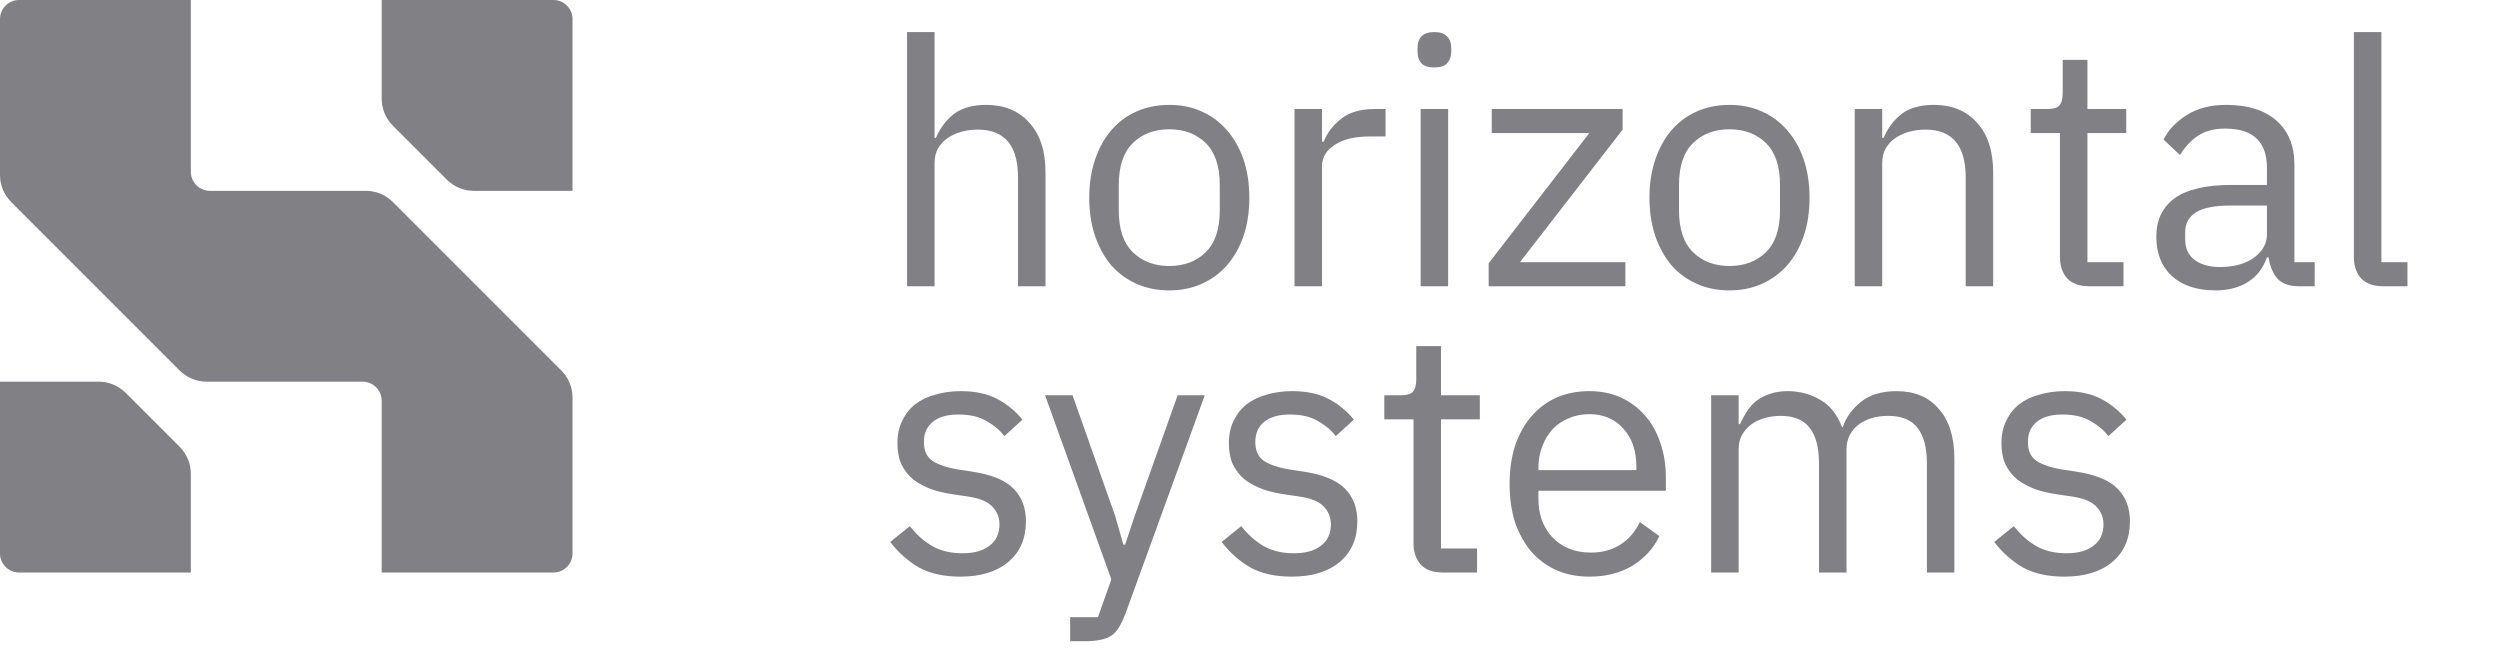 <svg width="131" height="34" viewBox="0 0 131 34" fill="none" xmlns="http://www.w3.org/2000/svg">
    <path d="M47.53 1.68H48.97V7.224H49.042C49.27 6.696 49.588 6.276 49.996 5.964C50.416 5.652 50.974 5.496 51.67 5.496C52.63 5.496 53.386 5.808 53.938 6.432C54.502 7.044 54.784 7.914 54.784 9.042V15H53.344V9.294C53.344 7.626 52.642 6.792 51.238 6.792C50.95 6.792 50.668 6.828 50.392 6.9C50.128 6.972 49.888 7.08 49.672 7.224C49.456 7.368 49.282 7.554 49.15 7.782C49.03 7.998 48.97 8.256 48.97 8.556V15H47.53V1.68ZM61.27 15.216C60.647 15.216 60.077 15.102 59.56 14.874C59.044 14.646 58.6 14.322 58.228 13.902C57.868 13.47 57.587 12.96 57.383 12.372C57.178 11.772 57.077 11.1 57.077 10.356C57.077 9.624 57.178 8.958 57.383 8.358C57.587 7.758 57.868 7.248 58.228 6.828C58.6 6.396 59.044 6.066 59.56 5.838C60.077 5.61 60.647 5.496 61.27 5.496C61.895 5.496 62.459 5.61 62.962 5.838C63.478 6.066 63.922 6.396 64.294 6.828C64.666 7.248 64.954 7.758 65.159 8.358C65.362 8.958 65.465 9.624 65.465 10.356C65.465 11.1 65.362 11.772 65.159 12.372C64.954 12.96 64.666 13.47 64.294 13.902C63.922 14.322 63.478 14.646 62.962 14.874C62.459 15.102 61.895 15.216 61.27 15.216ZM61.27 13.938C62.05 13.938 62.687 13.698 63.178 13.218C63.67 12.738 63.916 12.006 63.916 11.022V9.69C63.916 8.706 63.67 7.974 63.178 7.494C62.687 7.014 62.05 6.774 61.27 6.774C60.49 6.774 59.855 7.014 59.362 7.494C58.87 7.974 58.624 8.706 58.624 9.69V11.022C58.624 12.006 58.87 12.738 59.362 13.218C59.855 13.698 60.49 13.938 61.27 13.938ZM67.833 15V5.712H69.273V7.422H69.363C69.531 6.978 69.831 6.582 70.263 6.234C70.695 5.886 71.289 5.712 72.045 5.712H72.603V7.152H71.757C70.977 7.152 70.365 7.302 69.921 7.602C69.489 7.89 69.273 8.256 69.273 8.7V15H67.833ZM75.162 3.534C74.85 3.534 74.622 3.462 74.478 3.318C74.346 3.162 74.28 2.964 74.28 2.724V2.49C74.28 2.25 74.346 2.058 74.478 1.914C74.622 1.758 74.85 1.68 75.162 1.68C75.474 1.68 75.696 1.758 75.828 1.914C75.972 2.058 76.044 2.25 76.044 2.49V2.724C76.044 2.964 75.972 3.162 75.828 3.318C75.696 3.462 75.474 3.534 75.162 3.534ZM74.442 5.712H75.882V15H74.442V5.712ZM78.006 15V13.794L83.28 6.972H78.168V5.712H85.026V6.792L79.644 13.74H85.17V15H78.006ZM90.626 15.216C90.002 15.216 89.432 15.102 88.916 14.874C88.4 14.646 87.956 14.322 87.584 13.902C87.224 13.47 86.942 12.96 86.738 12.372C86.534 11.772 86.432 11.1 86.432 10.356C86.432 9.624 86.534 8.958 86.738 8.358C86.942 7.758 87.224 7.248 87.584 6.828C87.956 6.396 88.4 6.066 88.916 5.838C89.432 5.61 90.002 5.496 90.626 5.496C91.25 5.496 91.814 5.61 92.318 5.838C92.834 6.066 93.278 6.396 93.65 6.828C94.022 7.248 94.31 7.758 94.514 8.358C94.718 8.958 94.82 9.624 94.82 10.356C94.82 11.1 94.718 11.772 94.514 12.372C94.31 12.96 94.022 13.47 93.65 13.902C93.278 14.322 92.834 14.646 92.318 14.874C91.814 15.102 91.25 15.216 90.626 15.216ZM90.626 13.938C91.406 13.938 92.042 13.698 92.534 13.218C93.026 12.738 93.272 12.006 93.272 11.022V9.69C93.272 8.706 93.026 7.974 92.534 7.494C92.042 7.014 91.406 6.774 90.626 6.774C89.846 6.774 89.21 7.014 88.718 7.494C88.226 7.974 87.98 8.706 87.98 9.69V11.022C87.98 12.006 88.226 12.738 88.718 13.218C89.21 13.698 89.846 13.938 90.626 13.938ZM97.188 15V5.712H98.628V7.224H98.7C98.928 6.696 99.246 6.276 99.654 5.964C100.074 5.652 100.632 5.496 101.328 5.496C102.288 5.496 103.044 5.808 103.596 6.432C104.16 7.044 104.442 7.914 104.442 9.042V15H103.002V9.294C103.002 7.626 102.3 6.792 100.896 6.792C100.608 6.792 100.326 6.828 100.05 6.9C99.786 6.972 99.546 7.08 99.33 7.224C99.114 7.368 98.94 7.554 98.808 7.782C98.688 7.998 98.628 8.256 98.628 8.556V15H97.188ZM109.471 15C108.967 15 108.583 14.862 108.319 14.586C108.067 14.298 107.941 13.926 107.941 13.47V6.972H106.411V5.712H107.275C107.587 5.712 107.797 5.652 107.905 5.532C108.025 5.4 108.085 5.178 108.085 4.866V3.138H109.381V5.712H111.415V6.972H109.381V13.74H111.271V15H109.471ZM120.479 15C119.939 15 119.549 14.856 119.309 14.568C119.081 14.28 118.937 13.92 118.877 13.488H118.787C118.583 14.064 118.247 14.496 117.779 14.784C117.311 15.072 116.753 15.216 116.105 15.216C115.121 15.216 114.353 14.964 113.801 14.46C113.261 13.956 112.991 13.272 112.991 12.408C112.991 11.532 113.309 10.86 113.945 10.392C114.593 9.924 115.595 9.69 116.951 9.69H118.787V8.772C118.787 8.112 118.607 7.608 118.247 7.26C117.887 6.912 117.335 6.738 116.591 6.738C116.027 6.738 115.553 6.864 115.169 7.116C114.797 7.368 114.485 7.704 114.233 8.124L113.369 7.314C113.621 6.81 114.023 6.384 114.575 6.036C115.127 5.676 115.823 5.496 116.663 5.496C117.791 5.496 118.667 5.772 119.291 6.324C119.915 6.876 120.227 7.644 120.227 8.628V13.74H121.289V15H120.479ZM116.339 13.992C116.699 13.992 117.029 13.95 117.329 13.866C117.629 13.782 117.887 13.662 118.103 13.506C118.319 13.35 118.487 13.17 118.607 12.966C118.727 12.762 118.787 12.54 118.787 12.3V10.77H116.879C116.051 10.77 115.445 10.89 115.061 11.13C114.689 11.37 114.503 11.718 114.503 12.174V12.552C114.503 13.008 114.665 13.362 114.989 13.614C115.325 13.866 115.775 13.992 116.339 13.992ZM124.874 15C124.37 15 123.986 14.862 123.722 14.586C123.47 14.298 123.344 13.938 123.344 13.506V1.68H124.784V13.74H126.152V15H124.874ZM50.32 30.216C49.456 30.216 48.73 30.054 48.142 29.73C47.566 29.394 47.068 28.95 46.648 28.398L47.674 27.57C48.034 28.026 48.436 28.38 48.88 28.632C49.324 28.872 49.84 28.992 50.428 28.992C51.04 28.992 51.514 28.86 51.85 28.596C52.198 28.332 52.372 27.96 52.372 27.48C52.372 27.12 52.252 26.814 52.012 26.562C51.784 26.298 51.364 26.118 50.752 26.022L50.014 25.914C49.582 25.854 49.186 25.764 48.826 25.644C48.466 25.512 48.148 25.344 47.872 25.14C47.608 24.924 47.398 24.66 47.242 24.348C47.098 24.036 47.026 23.664 47.026 23.232C47.026 22.776 47.11 22.38 47.278 22.044C47.446 21.696 47.674 21.408 47.962 21.18C48.262 20.952 48.616 20.784 49.024 20.676C49.432 20.556 49.87 20.496 50.338 20.496C51.094 20.496 51.724 20.628 52.228 20.892C52.744 21.156 53.194 21.522 53.578 21.99L52.624 22.854C52.42 22.566 52.12 22.308 51.724 22.08C51.328 21.84 50.83 21.72 50.23 21.72C49.63 21.72 49.174 21.852 48.862 22.116C48.562 22.368 48.412 22.716 48.412 23.16C48.412 23.616 48.562 23.946 48.862 24.15C49.174 24.354 49.618 24.504 50.194 24.6L50.914 24.708C51.946 24.864 52.678 25.164 53.11 25.608C53.542 26.04 53.758 26.61 53.758 27.318C53.758 28.218 53.452 28.926 52.84 29.442C52.228 29.958 51.388 30.216 50.32 30.216ZM61.709 20.712H63.131L58.973 32.16C58.865 32.436 58.757 32.664 58.649 32.844C58.541 33.036 58.409 33.186 58.253 33.294C58.097 33.402 57.899 33.48 57.659 33.528C57.431 33.576 57.149 33.6 56.813 33.6H56.075V32.34H57.533L58.235 30.36L54.761 20.712H56.201L58.433 27.03L58.865 28.542H58.955L59.459 27.03L61.709 20.712ZM67.687 30.216C66.823 30.216 66.097 30.054 65.509 29.73C64.933 29.394 64.435 28.95 64.015 28.398L65.041 27.57C65.401 28.026 65.803 28.38 66.247 28.632C66.691 28.872 67.207 28.992 67.795 28.992C68.407 28.992 68.881 28.86 69.217 28.596C69.565 28.332 69.739 27.96 69.739 27.48C69.739 27.12 69.619 26.814 69.379 26.562C69.151 26.298 68.731 26.118 68.119 26.022L67.381 25.914C66.949 25.854 66.553 25.764 66.193 25.644C65.833 25.512 65.515 25.344 65.239 25.14C64.975 24.924 64.765 24.66 64.609 24.348C64.465 24.036 64.393 23.664 64.393 23.232C64.393 22.776 64.477 22.38 64.645 22.044C64.813 21.696 65.041 21.408 65.329 21.18C65.629 20.952 65.983 20.784 66.391 20.676C66.799 20.556 67.237 20.496 67.705 20.496C68.461 20.496 69.091 20.628 69.595 20.892C70.111 21.156 70.561 21.522 70.945 21.99L69.991 22.854C69.787 22.566 69.487 22.308 69.091 22.08C68.695 21.84 68.197 21.72 67.597 21.72C66.997 21.72 66.541 21.852 66.229 22.116C65.929 22.368 65.779 22.716 65.779 23.16C65.779 23.616 65.929 23.946 66.229 24.15C66.541 24.354 66.985 24.504 67.561 24.6L68.281 24.708C69.313 24.864 70.045 25.164 70.477 25.608C70.909 26.04 71.125 26.61 71.125 27.318C71.125 28.218 70.819 28.926 70.207 29.442C69.595 29.958 68.755 30.216 67.687 30.216ZM75.598 30C75.094 30 74.71 29.862 74.446 29.586C74.194 29.298 74.068 28.926 74.068 28.47V21.972H72.538V20.712H73.402C73.714 20.712 73.924 20.652 74.032 20.532C74.152 20.4 74.212 20.178 74.212 19.866V18.138H75.508V20.712H77.542V21.972H75.508V28.74H77.398V30H75.598ZM83.278 30.216C82.642 30.216 82.066 30.102 81.55 29.874C81.046 29.646 80.608 29.322 80.236 28.902C79.876 28.47 79.594 27.96 79.39 27.372C79.198 26.772 79.102 26.1 79.102 25.356C79.102 24.624 79.198 23.958 79.39 23.358C79.594 22.758 79.876 22.248 80.236 21.828C80.608 21.396 81.046 21.066 81.55 20.838C82.066 20.61 82.642 20.496 83.278 20.496C83.902 20.496 84.46 20.61 84.952 20.838C85.444 21.066 85.864 21.384 86.212 21.792C86.56 22.188 86.824 22.662 87.004 23.214C87.196 23.766 87.292 24.372 87.292 25.032V25.716H80.614V26.148C80.614 26.544 80.674 26.916 80.794 27.264C80.926 27.6 81.106 27.894 81.334 28.146C81.574 28.398 81.862 28.596 82.198 28.74C82.546 28.884 82.936 28.956 83.368 28.956C83.956 28.956 84.466 28.818 84.898 28.542C85.342 28.266 85.684 27.87 85.924 27.354L86.95 28.092C86.65 28.728 86.182 29.244 85.546 29.64C84.91 30.024 84.154 30.216 83.278 30.216ZM83.278 21.702C82.882 21.702 82.522 21.774 82.198 21.918C81.874 22.05 81.592 22.242 81.352 22.494C81.124 22.746 80.944 23.046 80.812 23.394C80.68 23.73 80.614 24.102 80.614 24.51V24.636H85.744V24.438C85.744 23.61 85.516 22.95 85.06 22.458C84.616 21.954 84.022 21.702 83.278 21.702ZM89.665 30V20.712H91.105V22.224H91.177C91.285 21.984 91.405 21.762 91.537 21.558C91.681 21.342 91.849 21.156 92.041 21C92.245 20.844 92.479 20.724 92.743 20.64C93.007 20.544 93.319 20.496 93.679 20.496C94.291 20.496 94.855 20.646 95.371 20.946C95.887 21.234 96.271 21.714 96.523 22.386H96.559C96.727 21.882 97.039 21.444 97.495 21.072C97.963 20.688 98.593 20.496 99.385 20.496C100.333 20.496 101.071 20.808 101.599 21.432C102.139 22.044 102.409 22.914 102.409 24.042V30H100.969V24.294C100.969 23.466 100.807 22.842 100.483 22.422C100.159 22.002 99.643 21.792 98.935 21.792C98.647 21.792 98.371 21.828 98.107 21.9C97.855 21.972 97.627 22.08 97.423 22.224C97.219 22.368 97.057 22.554 96.937 22.782C96.817 22.998 96.757 23.256 96.757 23.556V30H95.317V24.294C95.317 23.466 95.155 22.842 94.831 22.422C94.507 22.002 94.003 21.792 93.319 21.792C93.031 21.792 92.755 21.828 92.491 21.9C92.227 21.972 91.993 22.08 91.789 22.224C91.585 22.368 91.417 22.554 91.285 22.782C91.165 22.998 91.105 23.256 91.105 23.556V30H89.665ZM108.17 30.216C107.306 30.216 106.58 30.054 105.992 29.73C105.416 29.394 104.918 28.95 104.498 28.398L105.524 27.57C105.884 28.026 106.286 28.38 106.73 28.632C107.174 28.872 107.69 28.992 108.278 28.992C108.89 28.992 109.364 28.86 109.7 28.596C110.048 28.332 110.222 27.96 110.222 27.48C110.222 27.12 110.102 26.814 109.862 26.562C109.634 26.298 109.214 26.118 108.602 26.022L107.864 25.914C107.432 25.854 107.036 25.764 106.676 25.644C106.316 25.512 105.998 25.344 105.722 25.14C105.458 24.924 105.248 24.66 105.092 24.348C104.948 24.036 104.876 23.664 104.876 23.232C104.876 22.776 104.96 22.38 105.128 22.044C105.296 21.696 105.524 21.408 105.812 21.18C106.112 20.952 106.466 20.784 106.874 20.676C107.282 20.556 107.72 20.496 108.188 20.496C108.944 20.496 109.574 20.628 110.078 20.892C110.594 21.156 111.044 21.522 111.428 21.99L110.474 22.854C110.27 22.566 109.97 22.308 109.574 22.08C109.178 21.84 108.68 21.72 108.08 21.72C107.48 21.72 107.024 21.852 106.712 22.116C106.412 22.368 106.262 22.716 106.262 23.16C106.262 23.616 106.412 23.946 106.712 24.15C107.024 24.354 107.468 24.504 108.044 24.6L108.764 24.708C109.796 24.864 110.528 25.164 110.96 25.608C111.392 26.04 111.608 26.61 111.608 27.318C111.608 28.218 111.302 28.926 110.69 29.442C110.078 29.958 109.238 30.216 108.17 30.216Z" fill="#808085"/>
    <path d="M10 30L1 30C0.448 30 -3.91405e-08 29.552 -8.74228e-08 29L-8.74228e-07 20L5.172 20C5.702 20 6.211 20.211 6.586 20.586L9.414 23.414C9.789 23.789 10 24.298 10 24.828L10 30Z" fill="#808085"/>
    <path d="M20 0H29C29.552 0 30 0.448 30 1V10H24.828C24.298 10 23.789 9.789 23.414 9.414L20.586 6.586C20.211 6.211 20 5.702 20 5.172L20 0Z" fill="#808085"/>
    <path d="M30 29C30 29.552 29.552 30 29 30H20V21C20 20.448 19.552 20 19 20L10.828 20C10.298 20 9.789 19.789 9.414 19.414L0.586 10.586C0.211 10.211 7.33521e-07 9.702 6.88809e-07 9.172L0 1C-4.65541e-08 0.448 0.448 8.05195e-07 1 7.5864e-07L10 0L10 9C10 9.552 10.448 10 11 10L19.172 10C19.702 10 20.211 10.211 20.586 10.586L29.414 19.414C29.789 19.789 30 20.298 30 20.828V29Z" fill="#808085"/>
</svg>
